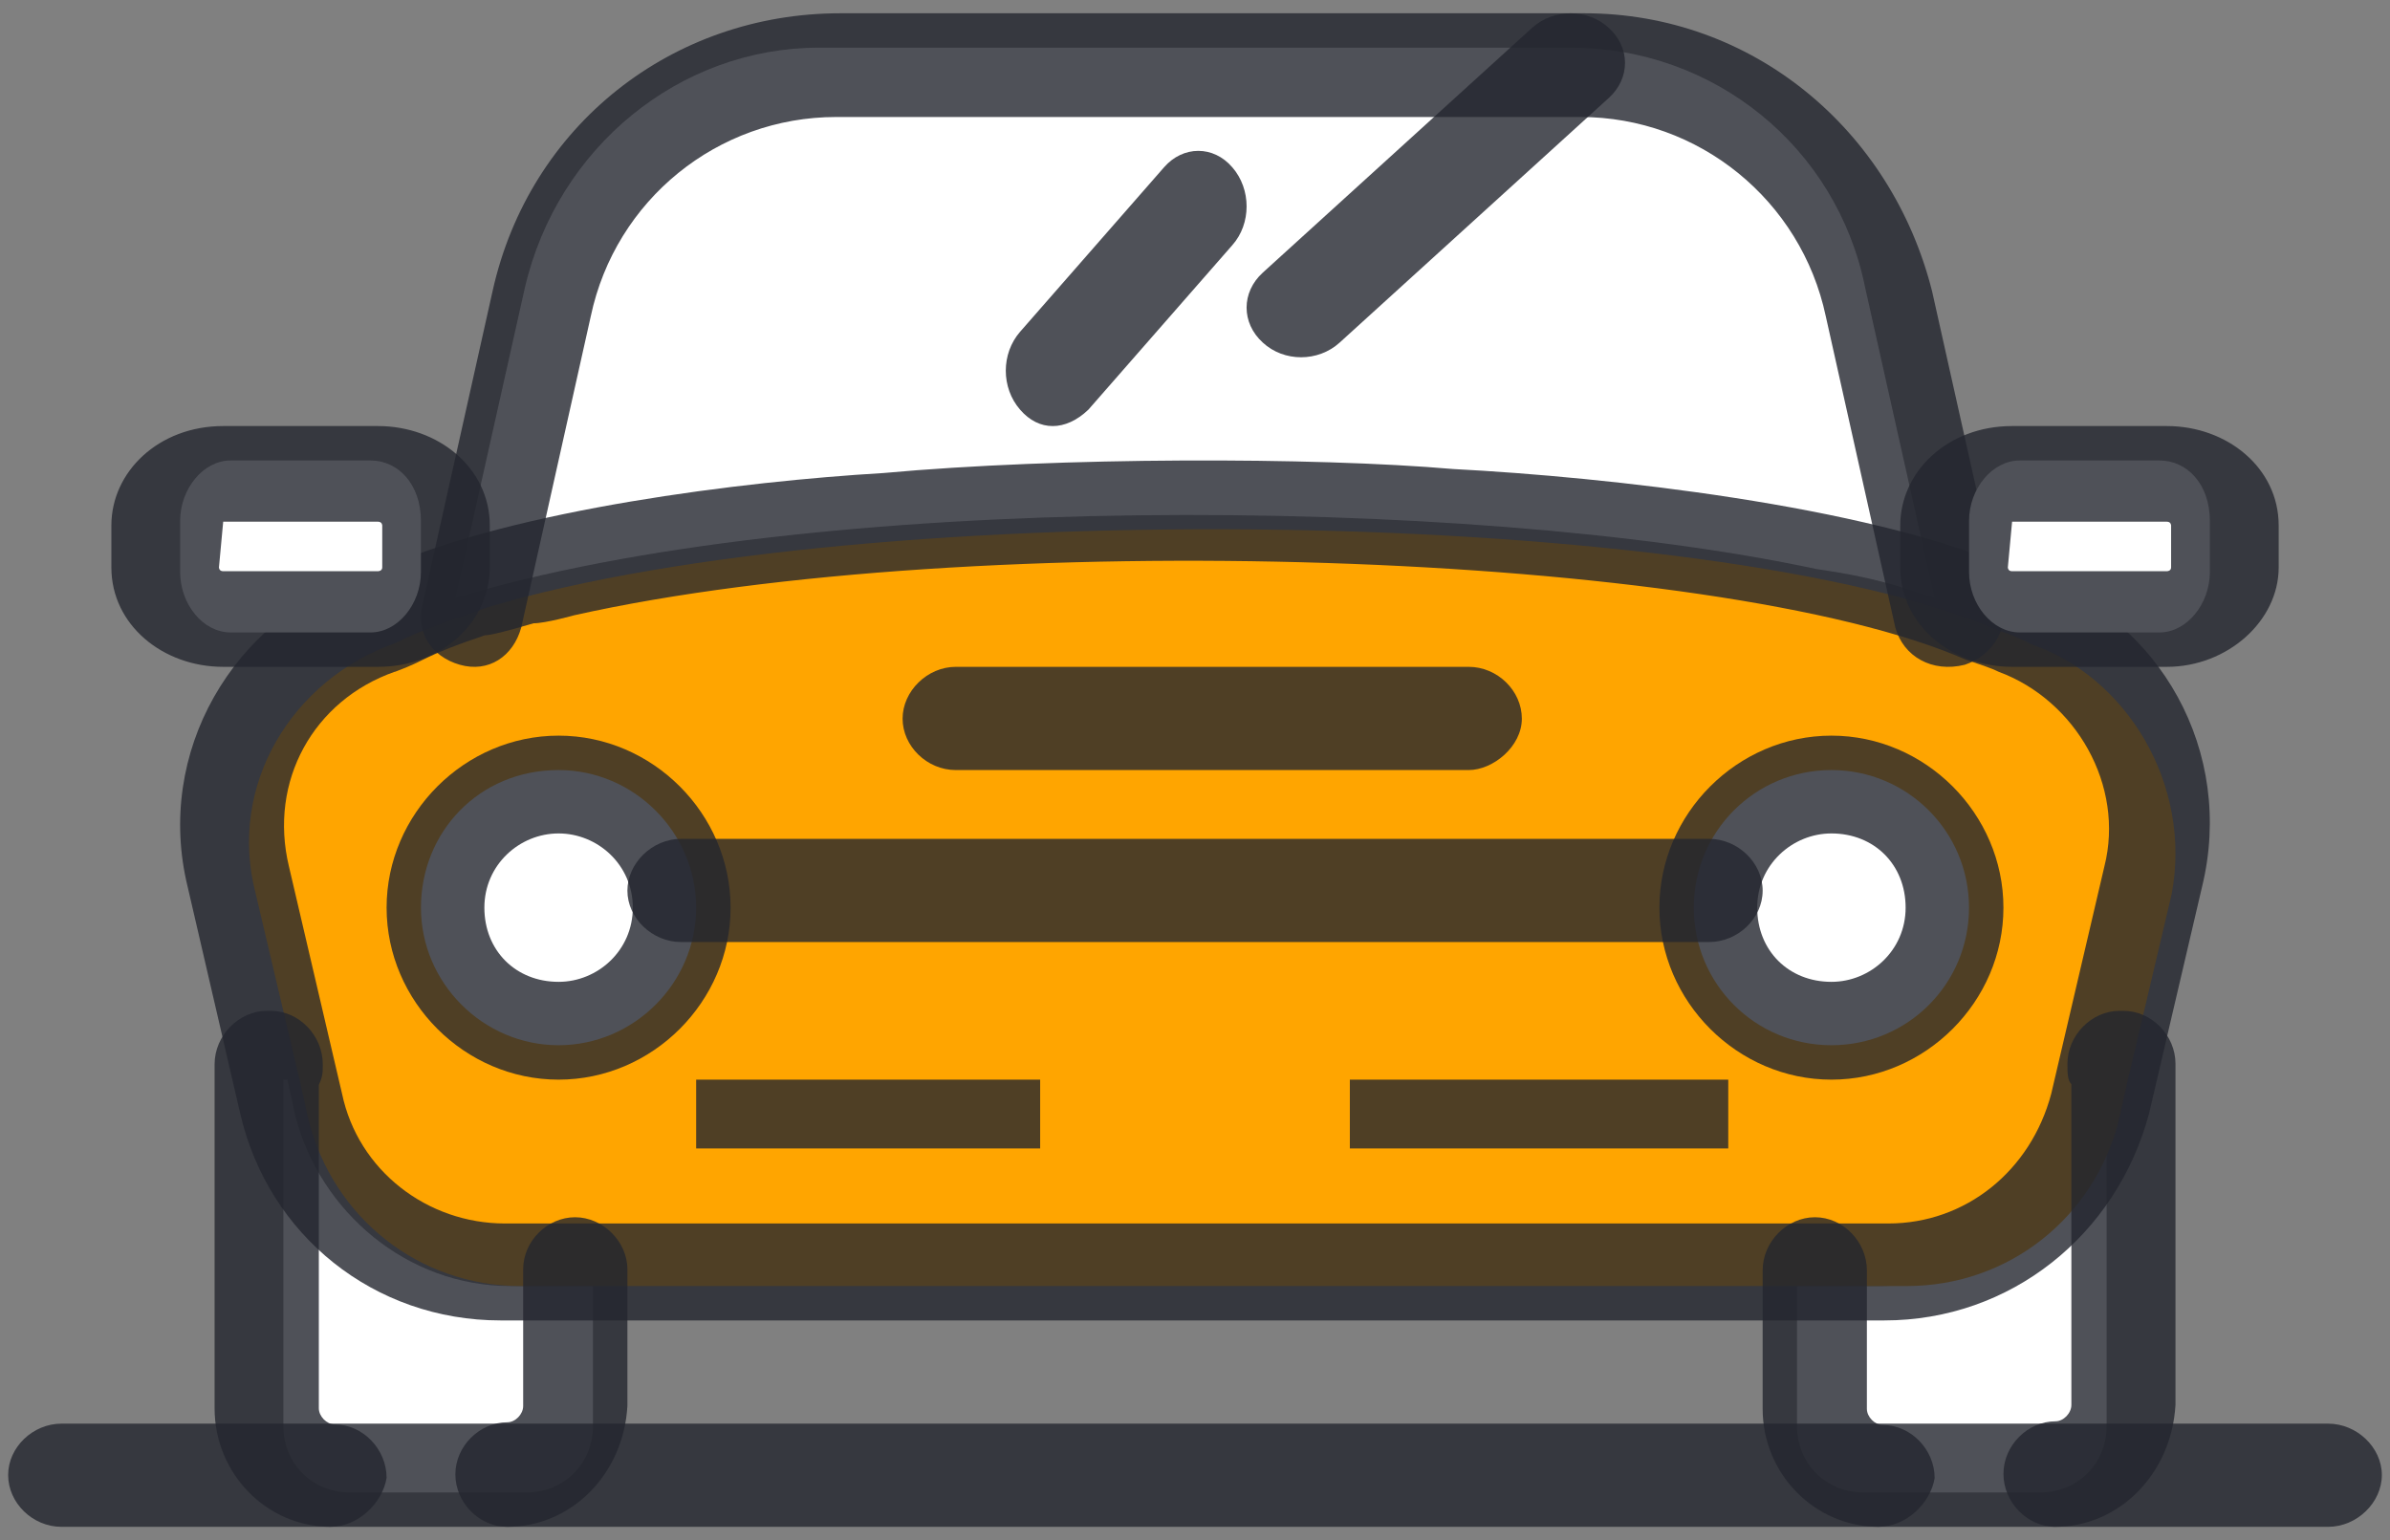 <svg width="90" height="58" viewBox="0 0 90 58" fill="none" xmlns="http://www.w3.org/2000/svg">
<rect x="0" y="0" width="90" height="58" fill="#808080" stroke="none"/>
<path d="M79.329 40.659V53.716C79.329 55.114 78.239 56.205 76.841 56.205H70.159C68.761 56.205 67.67 55.114 67.67 53.716V48.432H70.773C74.659 48.432 77.916 45.79 78.853 42.057L79.314 40.659H79.329Z" fill="white"/>
<path d="M19.226 48.432H22.329V53.716C22.329 55.114 21.238 56.205 19.841 56.205H13.159C11.761 56.205 10.67 55.114 10.67 53.716V40.659H10.824L11.131 42.057C12.068 45.636 15.324 48.432 19.211 48.432H19.226Z" fill="white"/>
<path d="M76.436 24.231C76.132 24.081 75.829 23.93 75.358 23.78C64.611 19.054 32.673 18.602 18.389 22.862C16.552 23.479 15.778 23.78 14.852 24.231C11.012 25.601 8.553 29.559 9.631 33.668L11.316 40.816L11.619 42.186C12.545 45.843 15.763 48.432 19.604 48.432H71.806C75.647 48.432 78.865 45.843 79.79 42.186L80.094 40.816L81.779 33.668C82.553 29.559 80.094 25.45 76.405 24.231H76.436Z" fill="#FFA500"/>
<path d="M58.706 1.795H59.163C64.548 1.795 69.172 5.537 70.237 10.835L72.853 22.523C71.469 22.061 70.541 21.737 68.396 21.429C55.314 18.627 30.383 18.473 17.148 22.523L19.765 10.835C20.997 5.537 25.606 1.795 30.839 1.795H58.691H58.706Z" fill="white"/>
<path d="M71.371 23.629L68.753 11.91C67.824 7.541 63.973 4.406 59.513 4.406H31.488C27.027 4.406 23.176 7.525 22.247 11.91L19.629 23.629C19.325 24.726 18.396 25.343 17.315 25.034C16.234 24.726 15.626 23.784 15.93 22.687L18.548 10.968C19.933 4.715 25.322 0.5 31.64 0.5H59.665C65.982 0.5 71.219 4.87 72.756 10.968L75.375 22.687C75.679 23.784 74.918 24.726 73.989 25.034C72.756 25.343 71.675 24.726 71.371 23.629Z" fill="#23262F" fill-opacity="0.8"/>
<path d="M70.943 49.727H18.849C14.092 49.727 10.108 46.528 9.048 41.941L7.064 33.386C5.837 28.346 8.745 23.307 13.653 21.632C13.956 21.481 14.259 21.481 14.577 21.33C19.485 19.187 27.907 18.131 33.27 17.814C39.859 17.211 49.508 17.211 54.719 17.663C60.536 17.965 70.201 19.036 75.563 21.33C75.866 21.481 76.169 21.632 76.487 21.632C81.395 23.307 84.152 28.346 82.925 33.386L80.925 41.941C79.698 46.513 75.714 49.727 70.958 49.727H70.943ZM14.865 25.298C11.805 26.37 10.108 29.418 10.881 32.632L12.88 41.187C13.486 44.084 16.092 46.076 19.015 46.076H71.109C74.018 46.076 76.472 44.099 77.244 41.187L79.244 32.632C80.016 29.584 78.168 26.37 75.26 25.298C74.957 25.147 74.487 24.997 74.033 24.846C64.687 20.726 36.648 19.806 21.621 23.171C21.621 23.171 20.545 23.473 20.091 23.473C19.071 23.774 18.46 23.925 18.258 23.925C15.956 24.695 16.107 24.846 14.88 25.298H14.865Z" fill="#23262F" fill-opacity="0.8"/>
<path d="M21.034 29C23.872 29 26.215 31.343 26.215 34.182C26.215 37.02 23.872 39.363 21.034 39.363C18.195 39.363 15.852 37.02 15.852 34.182C15.852 31.343 18.03 29 21.034 29Z" fill="white"/>
<path d="M68.965 29C71.82 29 74.147 31.31 74.147 34.182C74.147 37.053 71.837 39.363 68.965 39.363C66.094 39.363 63.783 37.053 63.783 34.182C63.783 31.31 66.094 29 68.965 29Z" fill="white"/>
<path d="M15.851 19.621V21.538C15.851 22.764 14.968 23.818 13.954 23.818H8.681C7.652 23.818 6.783 22.764 6.783 21.538V19.621C6.783 18.394 7.667 17.341 8.681 17.341H13.954C14.982 17.341 15.851 18.222 15.851 19.621Z" fill="white"/>
<path d="M83.217 19.621V21.538C83.217 22.764 82.335 23.818 81.322 23.818H76.058C75.031 23.818 74.148 22.764 74.148 21.538V19.621C74.148 18.394 75.031 17.341 76.058 17.341H81.322C82.349 17.341 83.217 18.222 83.217 19.621Z" fill="white"/>
<path d="M65.081 40.659H50.831V43.25H65.081V40.659Z" fill="#23262F" fill-opacity="0.8"/>
<path d="M39.169 40.659H26.215V43.25H39.169V40.659Z" fill="#23262F" fill-opacity="0.8"/>
<path d="M19.104 57.5C18.044 57.5 17.148 56.587 17.148 55.524C17.148 54.462 18.059 53.563 19.104 53.563C19.402 53.563 19.701 53.264 19.701 52.95V47.801C19.701 46.739 20.611 45.841 21.656 45.841C22.701 45.841 23.626 46.754 23.626 47.801V52.95C23.477 55.524 21.506 57.5 19.104 57.5Z" fill="#23262F" fill-opacity="0.8"/>
<path d="M12.454 57.5C10.036 57.5 8.081 55.488 8.081 53.035V40.08C8.081 38.998 8.992 38.068 10.051 38.068H10.2C11.26 38.068 12.155 38.998 12.155 40.08C12.155 40.385 12.155 40.537 12.006 40.857V53.035C12.006 53.339 12.305 53.644 12.603 53.644C13.663 53.644 14.558 54.574 14.558 55.656C14.409 56.586 13.499 57.5 12.439 57.5H12.454Z" fill="#23262F" fill-opacity="0.8"/>
<path d="M77.404 57.5C76.342 57.5 75.444 56.578 75.444 55.505C75.444 54.433 76.357 53.526 77.404 53.526C77.703 53.526 78.002 53.224 78.002 52.906V40.833C77.853 40.682 77.853 40.38 77.853 40.063C77.853 38.99 78.765 38.068 79.812 38.068H79.962C81.024 38.068 81.922 38.99 81.922 40.063V52.906C81.772 55.505 79.797 57.5 77.389 57.5H77.404Z" fill="#23262F" fill-opacity="0.8"/>
<path d="M70.749 57.5C68.331 57.5 66.376 55.498 66.376 53.057V47.842C66.376 46.766 67.286 45.841 68.346 45.841C69.406 45.841 70.301 46.766 70.301 47.842V53.057C70.301 53.361 70.6 53.664 70.898 53.664C71.958 53.664 72.853 54.589 72.853 55.665C72.704 56.59 71.794 57.5 70.734 57.5H70.749Z" fill="#23262F" fill-opacity="0.8"/>
<path d="M21.035 40.659C17.498 40.659 14.558 37.719 14.558 34.182C14.558 30.645 17.498 27.704 21.035 27.704C24.572 27.704 27.512 30.645 27.512 34.182C27.512 37.719 24.572 40.659 21.035 40.659ZM21.035 31.387C19.565 31.387 18.24 32.566 18.24 34.182C18.24 35.797 19.419 36.976 21.035 36.976C22.505 36.976 23.83 35.797 23.83 34.182C23.83 32.566 22.505 31.387 21.035 31.387Z" fill="#23262F" fill-opacity="0.8"/>
<path d="M68.966 40.659C65.429 40.659 62.488 37.719 62.488 34.182C62.488 30.645 65.429 27.704 68.966 27.704C72.503 27.704 75.443 30.645 75.443 34.182C75.443 37.719 72.503 40.659 68.966 40.659ZM68.966 31.387C67.496 31.387 66.171 32.566 66.171 34.182C66.171 35.797 67.35 36.976 68.966 36.976C70.436 36.976 71.76 35.797 71.76 34.182C71.76 32.566 70.581 31.387 68.966 31.387Z" fill="#23262F" fill-opacity="0.8"/>
<path d="M64.356 35.477H25.646C24.56 35.477 23.626 34.576 23.626 33.541C23.626 32.507 24.56 31.591 25.646 31.591H64.356C65.442 31.591 66.376 32.492 66.376 33.541C66.376 34.59 65.442 35.477 64.356 35.477Z" fill="#23262F" fill-opacity="0.8"/>
<path d="M55.307 29H35.99C34.906 29 33.989 28.098 33.989 27.064C33.989 26.029 34.921 25.113 35.99 25.113H55.307C56.391 25.113 57.308 26.015 57.308 27.064C57.308 28.113 56.223 29 55.307 29Z" fill="#23262F" fill-opacity="0.8"/>
<path d="M81.597 25.113H75.769C73.495 25.113 71.558 23.533 71.558 21.369V19.789C71.558 17.768 73.335 16.045 75.769 16.045H81.597C83.87 16.045 85.808 17.625 85.808 19.789V21.369C85.808 23.391 83.87 25.113 81.597 25.113ZM75.769 19.647C75.662 19.647 75.662 19.647 75.769 19.647L75.609 21.369C75.609 21.369 75.609 21.512 75.769 21.512H81.597C81.597 21.512 81.757 21.512 81.757 21.369V19.789C81.757 19.789 81.757 19.647 81.597 19.647H75.769Z" fill="#23262F" fill-opacity="0.8"/>
<path d="M14.233 25.113H8.405C6.132 25.113 4.194 23.533 4.194 21.369V19.789C4.194 17.768 5.972 16.045 8.405 16.045H14.233C16.507 16.045 18.444 17.625 18.444 19.789V21.369C18.444 23.391 16.667 25.113 14.233 25.113ZM8.405 19.647L8.245 21.369C8.245 21.369 8.245 21.512 8.405 21.512H14.233C14.233 21.512 14.394 21.512 14.394 21.369V19.789C14.394 19.789 14.394 19.647 14.233 19.647H8.405Z" fill="#23262F" fill-opacity="0.8"/>
<path d="M47.552 12.901C46.74 12.164 46.74 11.006 47.552 10.268L57.689 1.053C58.5 0.316 59.789 0.316 60.585 1.053C61.396 1.791 61.396 2.948 60.585 3.686L50.448 12.901C49.637 13.639 48.348 13.639 47.552 12.901Z" fill="#23262F" fill-opacity="0.8"/>
<path d="M38.415 15.429C37.695 14.606 37.695 13.316 38.415 12.493L43.835 6.299C44.554 5.476 45.698 5.476 46.403 6.299C47.123 7.122 47.123 8.428 46.403 9.235L40.984 15.429C40.123 16.251 39.121 16.251 38.415 15.429Z" fill="#23262F" fill-opacity="0.8"/>
<path d="M87.668 57.5H2.316C1.227 57.5 0.307 56.599 0.307 55.549C0.307 54.5 1.242 53.614 2.316 53.614H87.668C88.757 53.614 89.693 54.515 89.693 55.549C89.693 56.584 88.757 57.5 87.668 57.5Z" fill="#23262F" fill-opacity="0.8"/>
</svg>
